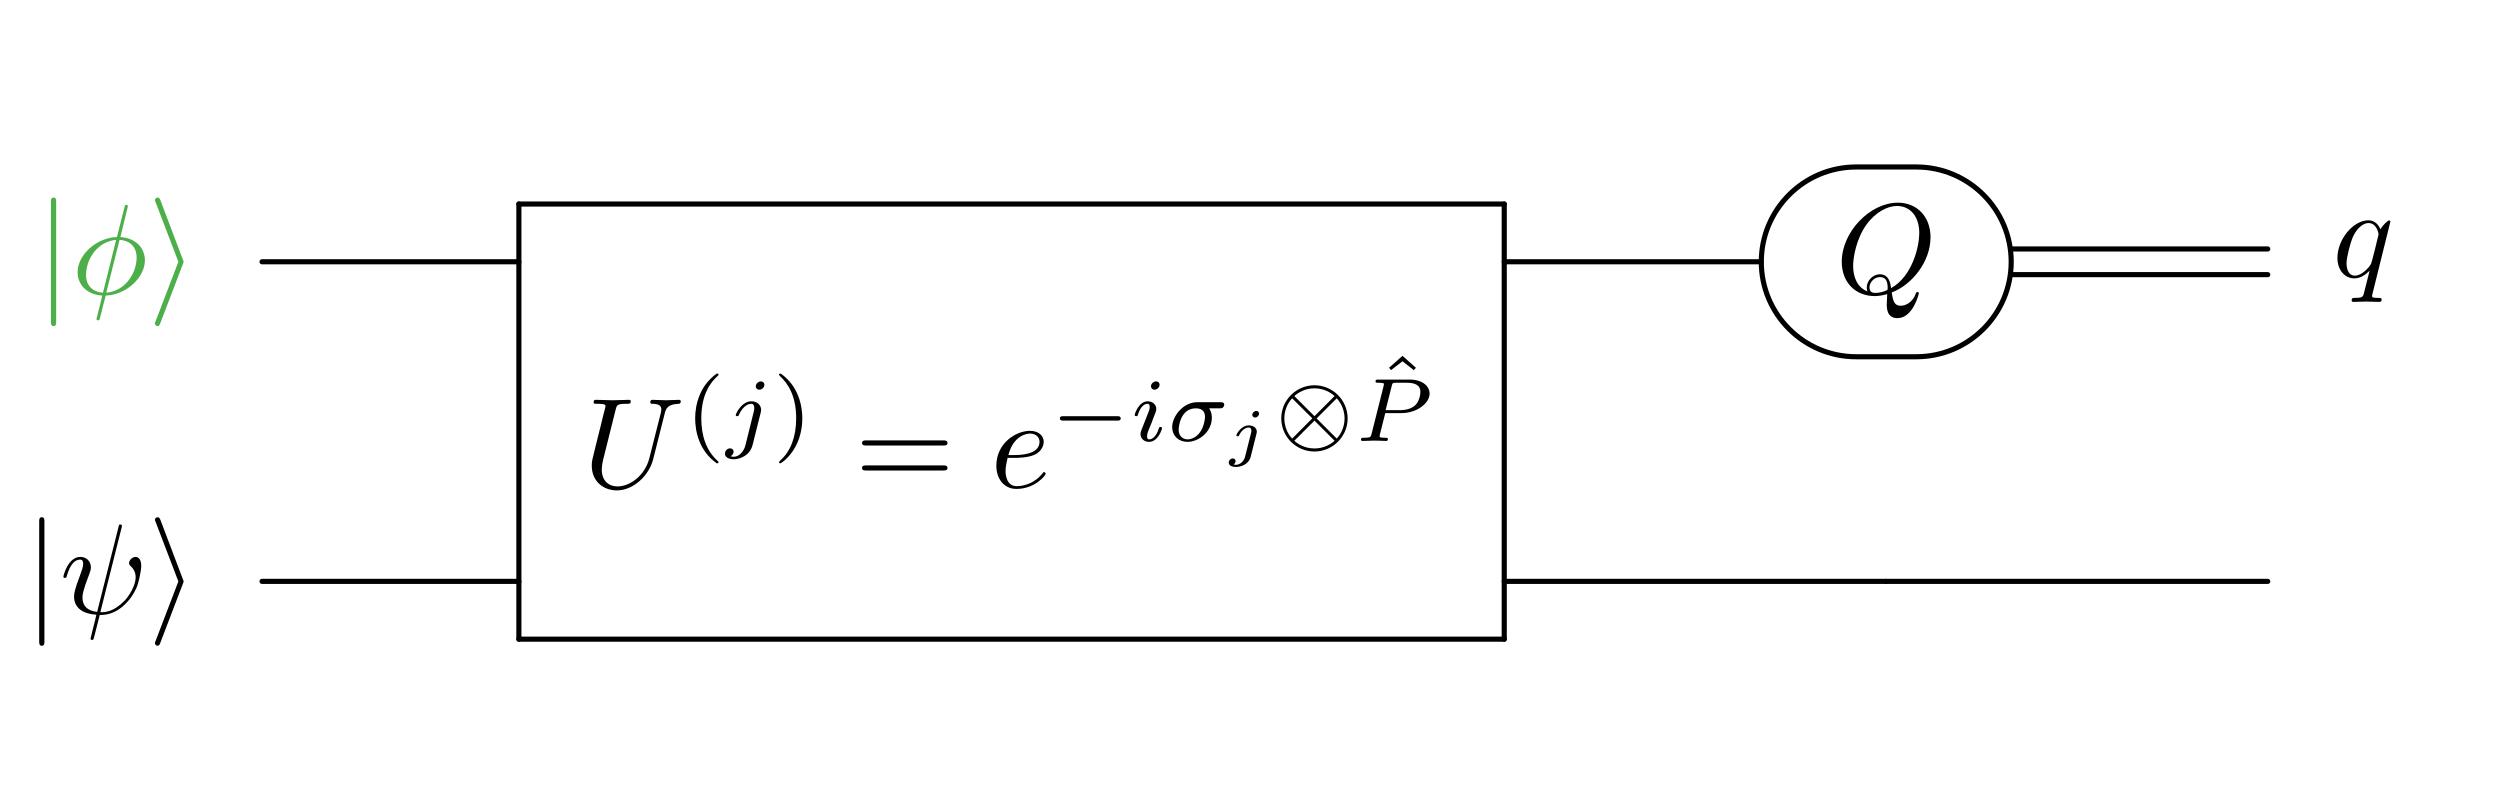 <?xml version="1.0" encoding="UTF-8" standalone="no"?>
<svg
   xmlns:dc="http://purl.org/dc/elements/1.1/"
   xmlns:cc="http://creativecommons.org/ns#"
   xmlns:rdf="http://www.w3.org/1999/02/22-rdf-syntax-ns#"
   xmlns:svg="http://www.w3.org/2000/svg"
   xmlns="http://www.w3.org/2000/svg"
   xmlns:xlink="http://www.w3.org/1999/xlink"
   xmlns:sodipodi="http://sodipodi.sourceforge.net/DTD/sodipodi-0.dtd"
   xmlns:inkscape="http://www.inkscape.org/namespaces/inkscape"
   width="343.711pt"
   height="110.846pt"
   viewBox="0 0 343.711 110.846"
   version="1.1"
   id="svg2"
   inkscape:version="0.48.4 r9939"
   sodipodi:docname="das-weak-interaction.svg">
  <sodipodi:namedview
     pagecolor="#ffffff"
     bordercolor="#666666"
     borderopacity="1"
     objecttolerance="10"
     gridtolerance="10"
     guidetolerance="10"
     inkscape:pageopacity="0"
     inkscape:pageshadow="2"
     inkscape:window-width="1920"
     inkscape:window-height="1009"
     id="namedview193"
     showgrid="false"
     inkscape:zoom="1.482641"
     inkscape:cx="159.64035"
     inkscape:cy="-21.809153"
     inkscape:window-x="0"
     inkscape:window-y="0"
     inkscape:window-maximized="1"
     inkscape:current-layer="surface1" />
  <defs
     id="defs4">
    <g
       id="g6">
      <symbol
         overflow="visible"
         id="glyph0-0">
        <path
           style="stroke:none;"
           d=""
           id="path9" />
      </symbol>
      <symbol
         overflow="visible"
         id="glyph0-1">
        <path
           style="stroke:none;"
           d="M 2.812 -12.609 C 2.812 -12.922 2.812 -13.25 2.453 -13.25 C 2.094 -13.25 2.094 -12.922 2.094 -12.609 L 2.094 3.781 C 2.094 4.094 2.094 4.422 2.453 4.422 C 2.812 4.422 2.812 4.094 2.812 3.781 Z M 2.812 -12.609 "
           id="path12" />
      </symbol>
      <symbol
         overflow="visible"
         id="glyph0-2">
        <path
           style="stroke:none;"
           d="M 4.812 -4.109 C 4.906 -4.328 4.906 -4.359 4.906 -4.422 C 4.906 -4.469 4.906 -4.5 4.812 -4.719 L 1.734 -12.844 C 1.625 -13.141 1.516 -13.25 1.328 -13.25 C 1.125 -13.25 0.969 -13.078 0.969 -12.891 C 0.969 -12.844 0.969 -12.797 1.062 -12.609 L 4.188 -4.422 L 1.062 3.75 C 0.969 3.938 0.969 3.969 0.969 4.062 C 0.969 4.25 1.125 4.422 1.328 4.422 C 1.547 4.422 1.625 4.234 1.688 4.062 Z M 4.812 -4.109 "
           id="path15" />
      </symbol>
      <symbol
         overflow="visible"
         id="glyph1-0">
        <path
           style="stroke:none;"
           d=""
           id="path18" />
      </symbol>
      <symbol
         overflow="visible"
         id="glyph1-1">
        <path
           style="stroke:none;"
           d="M 7.719 -11.828 C 7.719 -11.859 7.766 -12.062 7.766 -12.078 C 7.766 -12.094 7.766 -12.25 7.562 -12.25 C 7.375 -12.25 7.359 -12.203 7.297 -11.906 L 6.266 -7.828 C 3.453 -7.734 0.859 -5.391 0.859 -2.984 C 0.859 -1.312 2.094 0.094 4.25 0.219 C 4.109 0.766 3.984 1.328 3.844 1.875 C 3.641 2.703 3.453 3.375 3.453 3.422 C 3.453 3.609 3.578 3.625 3.672 3.625 C 3.766 3.625 3.797 3.609 3.844 3.547 C 3.891 3.516 3.984 3.094 4.047 2.844 L 4.719 0.219 C 7.562 0.125 10.109 -2.266 10.109 -4.625 C 10.109 -6.016 9.188 -7.641 6.734 -7.828 Z M 4.344 -0.172 C 3.281 -0.234 2.016 -0.844 2.016 -2.609 C 2.016 -4.734 3.531 -7.203 6.156 -7.438 Z M 6.625 -7.438 C 7.969 -7.359 8.969 -6.547 8.969 -5 C 8.969 -2.906 7.453 -0.391 4.797 -0.172 Z M 6.625 -7.438 "
           id="path21" />
      </symbol>
      <symbol
         overflow="visible"
         id="glyph1-2">
        <path
           style="stroke:none;"
           d="M 11.219 -10.203 C 11.391 -10.922 11.703 -11.453 13.125 -11.516 C 13.203 -11.516 13.422 -11.531 13.422 -11.859 C 13.422 -11.875 13.422 -12.062 13.188 -12.062 C 12.609 -12.062 11.984 -12 11.391 -12 C 10.781 -12 10.141 -12.062 9.547 -12.062 C 9.453 -12.062 9.234 -12.062 9.234 -11.703 C 9.234 -11.516 9.406 -11.516 9.547 -11.516 C 10.562 -11.5 10.75 -11.125 10.75 -10.734 C 10.75 -10.688 10.719 -10.422 10.703 -10.359 L 9.109 -4.062 C 8.516 -1.688 6.484 -0.156 4.719 -0.156 C 3.516 -0.156 2.562 -0.938 2.562 -2.453 C 2.562 -2.484 2.562 -3.047 2.75 -3.828 L 4.469 -10.703 C 4.625 -11.328 4.656 -11.516 5.953 -11.516 C 6.406 -11.516 6.547 -11.516 6.547 -11.859 C 6.547 -12.062 6.359 -12.062 6.297 -12.062 C 5.812 -12.062 4.531 -12 4.047 -12 C 3.531 -12 2.281 -12.062 1.766 -12.062 C 1.625 -12.062 1.438 -12.062 1.438 -11.703 C 1.438 -11.516 1.594 -11.516 1.922 -11.516 C 1.953 -11.516 2.297 -11.516 2.594 -11.484 C 2.906 -11.438 3.078 -11.422 3.078 -11.188 C 3.078 -11.094 2.875 -10.344 2.766 -9.938 L 2.391 -8.391 C 2.219 -7.703 1.375 -4.359 1.312 -4.031 C 1.188 -3.531 1.188 -3.266 1.188 -3 C 1.188 -0.844 2.797 0.391 4.641 0.391 C 6.875 0.391 9.062 -1.609 9.641 -3.938 Z M 11.219 -10.203 "
           id="path24" />
      </symbol>
      <symbol
         overflow="visible"
         id="glyph1-3">
        <path
           style="stroke:none;"
           d="M 3.297 -4.078 C 3.812 -4.078 5.125 -4.109 6 -4.484 C 7.234 -5.016 7.328 -6.062 7.328 -6.297 C 7.328 -7.078 6.656 -7.797 5.438 -7.797 C 3.484 -7.797 0.812 -6.094 0.812 -3 C 0.812 -1.203 1.859 0.188 3.578 0.188 C 6.109 0.188 7.594 -1.672 7.594 -1.891 C 7.594 -2 7.484 -2.125 7.375 -2.125 C 7.297 -2.125 7.25 -2.078 7.156 -1.938 C 5.75 -0.188 3.828 -0.188 3.625 -0.188 C 2.25 -0.188 2.078 -1.672 2.078 -2.25 C 2.078 -2.453 2.094 -3 2.359 -4.078 Z M 2.469 -4.469 C 3.156 -7.156 4.984 -7.422 5.438 -7.422 C 6.266 -7.422 6.75 -6.906 6.75 -6.297 C 6.75 -4.469 3.922 -4.469 3.203 -4.469 Z M 2.469 -4.469 "
           id="path27" />
      </symbol>
      <symbol
         overflow="visible"
         id="glyph1-4">
        <path
           style="stroke:none;"
           d="M 7.734 -0.109 C 10.469 -1.141 13.062 -4.297 13.062 -7.703 C 13.062 -10.547 11.188 -12.453 8.562 -12.453 C 4.75 -12.453 0.859 -8.438 0.859 -4.328 C 0.859 -1.391 2.844 0.391 5.391 0.391 C 5.828 0.391 6.422 0.312 7.109 0.125 C 7.047 1.219 7.047 1.25 7.047 1.484 C 7.047 2.047 7.047 3.422 8.516 3.422 C 10.609 3.422 11.453 0.188 11.453 0 C 11.453 -0.125 11.328 -0.172 11.266 -0.172 C 11.125 -0.172 11.094 -0.094 11.047 0.016 C 10.625 1.266 9.609 1.719 8.984 1.719 C 8.172 1.719 7.906 1.234 7.734 -0.109 Z M 4.391 -0.25 C 3.016 -0.797 2.422 -2.172 2.422 -3.766 C 2.422 -4.984 2.875 -7.484 4.219 -9.391 C 5.516 -11.188 7.172 -12 8.453 -12 C 10.219 -12 11.516 -10.625 11.516 -8.266 C 11.516 -6.5 10.609 -2.359 7.641 -0.703 C 7.562 -1.328 7.375 -2.609 6.094 -2.609 C 5.156 -2.609 4.297 -1.734 4.297 -0.812 C 4.297 -0.453 4.391 -0.266 4.391 -0.25 Z M 5.484 -0.047 C 5.25 -0.047 4.672 -0.047 4.672 -0.812 C 4.672 -1.516 5.344 -2.219 6.094 -2.219 C 6.828 -2.219 7.172 -1.797 7.172 -0.719 C 7.172 -0.453 7.156 -0.438 6.969 -0.375 C 6.516 -0.172 5.984 -0.047 5.484 -0.047 Z M 5.484 -0.047 "
           id="path30" />
      </symbol>
      <symbol
         overflow="visible"
         id="glyph1-5">
        <path
           style="stroke:none;"
           d="M 7.984 -7.609 C 7.984 -7.688 7.922 -7.781 7.797 -7.781 C 7.609 -7.781 6.906 -7.078 6.609 -6.562 C 6.219 -7.516 5.531 -7.797 4.969 -7.797 C 2.875 -7.797 0.703 -5.188 0.703 -2.625 C 0.703 -0.906 1.75 0.188 3.031 0.188 C 3.797 0.188 4.484 -0.234 5.125 -0.859 C 4.969 -0.25 4.375 2.141 4.328 2.297 C 4.188 2.797 4.047 2.859 3.047 2.875 C 2.828 2.875 2.656 2.875 2.656 3.234 C 2.656 3.25 2.656 3.422 2.875 3.422 C 3.438 3.422 4.062 3.375 4.641 3.375 C 5.25 3.375 5.875 3.422 6.469 3.422 C 6.547 3.422 6.781 3.422 6.781 3.078 C 6.781 2.875 6.609 2.875 6.328 2.875 C 5.469 2.875 5.469 2.75 5.469 2.594 C 5.469 2.469 5.516 2.359 5.547 2.203 Z M 3.094 -0.188 C 2.031 -0.188 1.953 -1.547 1.953 -1.859 C 1.953 -2.703 2.469 -4.625 2.766 -5.375 C 3.312 -6.672 4.234 -7.422 4.969 -7.422 C 6.109 -7.422 6.359 -5.984 6.359 -5.859 C 6.359 -5.75 5.391 -1.891 5.328 -1.812 C 5.062 -1.328 4.078 -0.188 3.094 -0.188 Z M 3.094 -0.188 "
           id="path33" />
      </symbol>
      <symbol
         overflow="visible"
         id="glyph1-6">
        <path
           style="stroke:none;"
           d="M 8.516 -11.797 C 8.531 -11.859 8.562 -11.969 8.562 -12.062 C 8.562 -12.234 8.438 -12.25 8.344 -12.25 C 8.172 -12.25 8.156 -12.219 8.094 -11.906 L 5.156 -0.234 C 3.812 -0.391 3.141 -1.047 3.141 -2.203 C 3.141 -2.562 3.141 -3.016 4.094 -5.484 C 4.172 -5.703 4.297 -6 4.297 -6.359 C 4.297 -7.156 3.719 -7.797 2.844 -7.797 C 1.172 -7.797 0.516 -5.25 0.516 -5.078 C 0.516 -4.906 0.688 -4.906 0.719 -4.906 C 0.906 -4.906 0.922 -4.938 1 -5.219 C 1.484 -6.906 2.188 -7.422 2.797 -7.422 C 2.938 -7.422 3.234 -7.422 3.234 -6.844 C 3.234 -6.391 3.047 -5.953 2.828 -5.328 C 1.984 -3.109 1.984 -2.656 1.984 -2.344 C 1.984 -0.672 3.359 0.047 5.047 0.156 C 4.906 0.797 4.906 0.828 4.656 1.766 C 4.609 1.953 4.25 3.391 4.25 3.438 C 4.25 3.453 4.25 3.625 4.469 3.625 C 4.5 3.625 4.594 3.625 4.625 3.547 C 4.672 3.516 4.781 3.078 4.844 2.828 L 5.516 0.188 C 6.156 0.188 7.719 0.188 9.375 -1.688 C 10.094 -2.5 10.469 -3.281 10.672 -3.812 C 10.828 -4.25 11.219 -5.797 11.219 -6.562 C 11.219 -7.562 10.734 -7.797 10.438 -7.797 C 10 -7.797 9.547 -7.344 9.547 -6.953 C 9.547 -6.734 9.656 -6.625 9.812 -6.484 C 10.016 -6.281 10.453 -5.828 10.453 -4.984 C 10.453 -3.844 9.531 -2.406 8.922 -1.766 C 7.359 -0.188 6.234 -0.188 5.594 -0.188 Z M 8.516 -11.797 "
           id="path36" />
      </symbol>
      <symbol
         overflow="visible"
         id="glyph2-0">
        <path
           style="stroke:none;"
           d=""
           id="path39" />
      </symbol>
      <symbol
         overflow="visible"
         id="glyph2-1">
        <path
           style="stroke:none;"
           d="M 4.391 -9.266 C 2.047 -7.609 1.422 -5 1.422 -3.109 C 1.422 -1.359 1.938 1.344 4.391 3.078 C 4.484 3.078 4.641 3.078 4.641 2.922 C 4.641 2.859 4.594 2.828 4.516 2.75 C 2.875 1.266 2.266 -0.844 2.266 -3.094 C 2.266 -6.422 3.531 -8.062 4.547 -8.969 C 4.594 -9.016 4.641 -9.062 4.641 -9.125 C 4.641 -9.266 4.484 -9.266 4.391 -9.266 Z M 4.391 -9.266 "
           id="path42" />
      </symbol>
      <symbol
         overflow="visible"
         id="glyph2-2">
        <path
           style="stroke:none;"
           d="M 1.109 -9.266 C 1.031 -9.266 0.875 -9.266 0.875 -9.125 C 0.875 -9.062 0.922 -9.016 0.984 -8.938 C 2.047 -7.953 3.234 -6.297 3.234 -3.109 C 3.234 -0.516 2.438 1.438 1.094 2.641 C 0.891 2.859 0.875 2.875 0.875 2.922 C 0.875 2.984 0.922 3.078 1.031 3.078 C 1.188 3.078 2.359 2.266 3.172 0.719 C 3.719 -0.312 4.078 -1.641 4.078 -3.094 C 4.078 -4.828 3.562 -7.547 1.109 -9.266 Z M 1.109 -9.266 "
           id="path45" />
      </symbol>
      <symbol
         overflow="visible"
         id="glyph2-3">
        <path
           style="stroke:none;"
           d="M 3.516 -8.578 L 1.672 -6.938 L 1.938 -6.609 L 3.516 -7.828 L 5.078 -6.609 L 5.359 -6.938 Z M 3.516 -8.578 "
           id="path48" />
      </symbol>
      <symbol
         overflow="visible"
         id="glyph3-0">
        <path
           style="stroke:none;"
           d=""
           id="path51" />
      </symbol>
      <symbol
         overflow="visible"
         id="glyph3-1">
        <path
           style="stroke:none;"
           d="M 5.422 -7.719 C 5.422 -7.938 5.266 -8.188 4.938 -8.188 C 4.578 -8.188 4.234 -7.844 4.234 -7.516 C 4.234 -7.312 4.391 -7.047 4.734 -7.047 C 5.062 -7.047 5.422 -7.359 5.422 -7.719 Z M 2.812 0.609 C 2.594 1.453 1.938 2.172 1.219 2.172 C 1.047 2.172 0.906 2.156 0.766 2.094 C 1.094 1.953 1.188 1.656 1.188 1.469 C 1.188 1.172 0.953 1.016 0.703 1.016 C 0.328 1.016 0 1.344 0 1.75 C 0 2.219 0.484 2.516 1.219 2.516 C 1.969 2.516 3.406 2.078 3.797 0.562 L 4.906 -3.859 C 4.938 -3.984 4.969 -4.109 4.969 -4.281 C 4.969 -4.969 4.391 -5.453 3.641 -5.453 C 2.281 -5.453 1.484 -3.734 1.484 -3.562 C 1.484 -3.406 1.656 -3.406 1.688 -3.406 C 1.844 -3.406 1.859 -3.438 1.938 -3.625 C 2.25 -4.344 2.891 -5.109 3.609 -5.109 C 3.922 -5.109 4.031 -4.891 4.031 -4.5 C 4.031 -4.359 4 -4.188 3.984 -4.125 Z M 2.812 0.609 "
           id="path54" />
      </symbol>
      <symbol
         overflow="visible"
         id="glyph3-2">
        <path
           style="stroke:none;"
           d="M 4 -7.719 C 4 -7.922 3.859 -8.188 3.516 -8.188 C 3.172 -8.188 2.812 -7.875 2.812 -7.516 C 2.812 -7.297 2.984 -7.047 3.312 -7.047 C 3.672 -7.047 4 -7.391 4 -7.719 Z M 1.484 -1.453 C 1.438 -1.281 1.375 -1.141 1.375 -0.922 C 1.375 -0.344 1.859 0.125 2.547 0.125 C 3.781 0.125 4.328 -1.578 4.328 -1.766 C 4.328 -1.922 4.172 -1.922 4.125 -1.922 C 3.953 -1.922 3.938 -1.859 3.891 -1.719 C 3.609 -0.734 3.062 -0.219 2.578 -0.219 C 2.328 -0.219 2.281 -0.391 2.281 -0.656 C 2.281 -0.938 2.359 -1.172 2.469 -1.453 C 2.594 -1.781 2.734 -2.109 2.875 -2.438 C 2.984 -2.734 3.422 -3.859 3.469 -4 C 3.516 -4.125 3.547 -4.281 3.547 -4.406 C 3.547 -4.984 3.047 -5.453 2.375 -5.453 C 1.156 -5.453 0.578 -3.766 0.578 -3.562 C 0.578 -3.406 0.75 -3.406 0.797 -3.406 C 0.969 -3.406 0.969 -3.453 1.016 -3.594 C 1.328 -4.656 1.875 -5.109 2.328 -5.109 C 2.531 -5.109 2.641 -5 2.641 -4.672 C 2.641 -4.391 2.578 -4.203 2.266 -3.438 Z M 1.484 -1.453 "
           id="path57" />
      </symbol>
      <symbol
         overflow="visible"
         id="glyph3-3">
        <path
           style="stroke:none;"
           d="M 7.234 -4.484 C 7.438 -4.484 7.547 -4.484 7.688 -4.578 C 7.844 -4.719 7.891 -4.891 7.891 -4.984 C 7.891 -5.328 7.562 -5.328 7.359 -5.328 L 4.188 -5.328 C 2.219 -5.328 0.734 -3.375 0.734 -1.891 C 0.734 -0.734 1.578 0.125 2.844 0.125 C 4.406 0.125 6.188 -1.281 6.188 -3.172 C 6.188 -3.375 6.188 -3.938 5.812 -4.484 Z M 2.859 -0.219 C 2.188 -0.219 1.625 -0.672 1.625 -1.547 C 1.625 -1.922 1.859 -4.484 3.984 -4.484 C 4.609 -4.484 5.25 -4.25 5.25 -3.312 C 5.25 -3.094 5.141 -1.984 4.531 -1.156 C 4.016 -0.469 3.328 -0.219 2.859 -0.219 Z M 2.859 -0.219 "
           id="path60" />
      </symbol>
      <symbol
         overflow="visible"
         id="glyph3-4">
        <path
           style="stroke:none;"
           d="M 4.219 -3.828 L 6.453 -3.828 C 8.547 -3.828 10.312 -5.172 10.312 -6.516 C 10.312 -7.547 9.297 -8.438 7.594 -8.438 L 3.281 -8.438 C 3.031 -8.438 2.875 -8.438 2.875 -8.172 C 2.875 -8 3.016 -8 3.281 -8 C 3.484 -8 3.531 -8 3.75 -7.969 C 4 -7.953 4.031 -7.922 4.031 -7.797 C 4.031 -7.781 4.031 -7.719 3.984 -7.531 L 2.344 -1.016 C 2.219 -0.531 2.219 -0.438 1.25 -0.438 C 1.031 -0.438 0.875 -0.438 0.875 -0.172 C 0.875 -0.156 0.875 0 1.078 0 C 1.438 0 2.328 -0.047 2.688 -0.047 C 2.891 -0.047 3.328 -0.047 3.531 -0.031 C 3.781 -0.031 4.094 0 4.328 0 C 4.406 0 4.578 0 4.578 -0.266 C 4.578 -0.438 4.438 -0.438 4.188 -0.438 C 4.172 -0.438 3.938 -0.438 3.719 -0.469 C 3.438 -0.5 3.438 -0.531 3.438 -0.656 C 3.438 -0.672 3.438 -0.734 3.484 -0.922 Z M 5.109 -7.578 C 5.203 -7.953 5.219 -8 5.734 -8 L 7.188 -8 C 8.328 -8 9.047 -7.656 9.047 -6.766 C 9.047 -6.391 8.906 -5.406 8.281 -4.859 C 7.828 -4.469 7.125 -4.234 6.234 -4.234 L 4.266 -4.234 Z M 5.109 -7.578 "
           id="path63" />
      </symbol>
      <symbol
         overflow="visible"
         id="glyph4-0">
        <path
           style="stroke:none;"
           d=""
           id="path66" />
      </symbol>
      <symbol
         overflow="visible"
         id="glyph4-1">
        <path
           style="stroke:none;"
           d="M 12.125 -5.781 C 12.391 -5.781 12.734 -5.781 12.734 -6.125 C 12.734 -6.484 12.391 -6.484 12.141 -6.484 L 1.578 -6.484 C 1.328 -6.484 0.984 -6.484 0.984 -6.125 C 0.984 -5.781 1.328 -5.781 1.594 -5.781 Z M 12.141 -2.344 C 12.391 -2.344 12.734 -2.344 12.734 -2.703 C 12.734 -3.047 12.391 -3.047 12.125 -3.047 L 1.594 -3.047 C 1.328 -3.047 0.984 -3.047 0.984 -2.703 C 0.984 -2.344 1.328 -2.344 1.578 -2.344 Z M 12.141 -2.344 "
           id="path69" />
      </symbol>
      <symbol
         overflow="visible"
         id="glyph5-0">
        <path
           style="stroke:none;"
           d=""
           id="path72" />
      </symbol>
      <symbol
         overflow="visible"
         id="glyph5-1">
        <path
           style="stroke:none;"
           d="M 9.203 -2.797 C 9.391 -2.797 9.688 -2.797 9.688 -3.094 C 9.688 -3.406 9.406 -3.406 9.203 -3.406 L 1.828 -3.406 C 1.625 -3.406 1.328 -3.406 1.328 -3.109 C 1.328 -2.797 1.625 -2.797 1.828 -2.797 Z M 9.203 -2.797 "
           id="path75" />
      </symbol>
      <symbol
         overflow="visible"
         id="glyph5-2">
        <path
           style="stroke:none;"
           d="M 10.078 -3.094 C 10.078 -5.625 8.016 -7.656 5.516 -7.656 C 2.984 -7.656 0.953 -5.594 0.953 -3.109 C 0.953 -0.562 3.016 1.453 5.516 1.453 C 8.031 1.453 10.078 -0.609 10.078 -3.094 Z M 2.75 -6.172 C 3.25 -6.625 4.203 -7.234 5.516 -7.234 C 6.828 -7.234 7.781 -6.625 8.281 -6.172 L 5.516 -3.406 Z M 2.453 -0.328 C 1.766 -1.031 1.375 -2.078 1.375 -3.094 C 1.375 -4.172 1.797 -5.188 2.453 -5.859 L 5.219 -3.109 Z M 8.578 -5.859 C 9.25 -5.156 9.656 -4.109 9.656 -3.109 C 9.656 -2.016 9.219 -1 8.578 -0.328 L 5.812 -3.094 Z M 8.281 -0.031 C 7.781 0.438 6.828 1.031 5.516 1.031 C 4.203 1.031 3.25 0.438 2.75 -0.031 L 5.516 -2.797 Z M 8.281 -0.031 "
           id="path78" />
      </symbol>
      <symbol
         overflow="visible"
         id="glyph6-0">
        <path
           style="stroke:none;"
           d=""
           id="path81" />
      </symbol>
      <symbol
         overflow="visible"
         id="glyph6-1">
        <path
           style="stroke:none;"
           d="M 4.5 -5.516 C 4.5 -5.719 4.359 -5.891 4.109 -5.891 C 3.844 -5.891 3.562 -5.625 3.562 -5.359 C 3.562 -5.141 3.734 -4.984 3.953 -4.984 C 4.25 -4.984 4.5 -5.266 4.5 -5.516 Z M 2.578 0.391 C 2.406 1.062 1.859 1.516 1.312 1.516 C 1.172 1.516 1.062 1.484 1 1.469 C 1.203 1.344 1.266 1.109 1.266 1 C 1.266 0.844 1.172 0.641 0.875 0.641 C 0.578 0.641 0.328 0.906 0.328 1.203 C 0.328 1.578 0.719 1.812 1.328 1.812 C 1.922 1.812 3.078 1.5 3.344 0.406 L 4.141 -2.75 C 4.156 -2.844 4.188 -2.922 4.188 -3.047 C 4.188 -3.547 3.719 -3.906 3.094 -3.906 C 2.031 -3.906 1.375 -2.703 1.375 -2.531 C 1.375 -2.406 1.516 -2.406 1.562 -2.406 C 1.688 -2.406 1.719 -2.453 1.75 -2.531 C 2.156 -3.406 2.766 -3.609 3.062 -3.609 C 3.422 -3.609 3.438 -3.281 3.438 -3.141 C 3.438 -3.016 3.422 -2.969 3.406 -2.906 Z M 2.578 0.391 "
           id="path84" />
      </symbol>
    </g>
  </defs>
  <g
     id="surface1">
    <g
       style="fill:#4daf4a;fill-opacity:1"
       id="g87">
      <use
         xlink:href="#glyph0-1"
         x="4.909"
         y="40.414"
         id="use89"
         style="fill:#4daf4a;fill-opacity:1" />
    </g>
    <g
       style="fill:#4daf4a;fill-opacity:1"
       id="g91">
      <use
         xlink:href="#glyph1-1"
         x="9.813"
         y="40.414"
         id="use93"
         style="fill:#4daf4a;fill-opacity:1" />
    </g>
    <g
       style="fill:#4daf4a;fill-opacity:1"
       id="g95">
      <use
         xlink:href="#glyph0-2"
         x="20.334"
         y="40.414"
         id="use97"
         style="fill:#4daf4a;fill-opacity:1" />
    </g>
    <g
       style="fill:rgb(0%,0%,0%);fill-opacity:1;"
       id="g99">
      <use
         xlink:href="#glyph1-2"
         x="80.172"
         y="67.031"
         id="use101" />
    </g>
    <g
       style="fill:rgb(0%,0%,0%);fill-opacity:1;"
       id="g103">
      <use
         xlink:href="#glyph2-1"
         x="94.152"
         y="60.624"
         id="use105" />
    </g>
    <g
       style="fill:rgb(0%,0%,0%);fill-opacity:1;"
       id="g107">
      <use
         xlink:href="#glyph3-1"
         x="99.669"
         y="60.624"
         id="use109" />
    </g>
    <g
       style="fill:rgb(0%,0%,0%);fill-opacity:1;"
       id="g111">
      <use
         xlink:href="#glyph2-2"
         x="106.227"
         y="60.624"
         id="use113" />
    </g>
    <g
       style="fill:rgb(0%,0%,0%);fill-opacity:1;"
       id="g115">
      <use
         xlink:href="#glyph4-1"
         x="117.533"
         y="67.031"
         id="use117" />
    </g>
    <g
       style="fill:rgb(0%,0%,0%);fill-opacity:1;"
       id="g119">
      <use
         xlink:href="#glyph1-3"
         x="136.17"
         y="67.031"
         id="use121" />
    </g>
    <g
       style="fill:rgb(0%,0%,0%);fill-opacity:1;"
       id="g123">
      <use
         xlink:href="#glyph5-1"
         x="144.392"
         y="60.624"
         id="use125" />
    </g>
    <g
       style="fill:rgb(0%,0%,0%);fill-opacity:1;"
       id="g127">
      <use
         xlink:href="#glyph3-2"
         x="155.426"
         y="60.624"
         id="use129" />
      <use
         xlink:href="#glyph3-3"
         x="160.422"
         y="60.624"
         id="use131" />
    </g>
    <g
       style="fill:rgb(0%,0%,0%);fill-opacity:1;"
       id="g133">
      <use
         xlink:href="#glyph6-1"
         x="168.605"
         y="62.389"
         id="use135" />
    </g>
    <g
       style="fill:rgb(0%,0%,0%);fill-opacity:1;"
       id="g137">
      <use
         xlink:href="#glyph5-2"
         x="175.202"
         y="60.624"
         id="use139" />
    </g>
    <g
       style="fill:rgb(0%,0%,0%);fill-opacity:1;"
       id="g141">
      <use
         xlink:href="#glyph2-3"
         x="189.304"
         y="57.499"
         id="use143" />
    </g>
    <g
       style="fill:rgb(0%,0%,0%);fill-opacity:1;"
       id="g145">
      <use
         xlink:href="#glyph3-4"
         x="186.236"
         y="60.624"
         id="use147" />
    </g>
    <path
       style="fill:none;stroke-width:0.398;stroke-linecap:round;stroke-linejoin:round;stroke:rgb(0%,0%,0%);stroke-opacity:1;stroke-miterlimit:10;"
       d="M 96.377 -15.829 L 19.926 -15.829 "
       transform="matrix(1.772,0,0,-1.772,36.029,0)"
       id="path149" />
    <path
       style="fill:none;stroke-width:0.398;stroke-linecap:round;stroke-linejoin:round;stroke:rgb(0%,0%,0%);stroke-opacity:1;stroke-miterlimit:10;"
       d="M 19.926 -15.829 L 19.926 -49.591 "
       transform="matrix(1.772,0,0,-1.772,36.029,0)"
       id="path151" />
    <path
       style="fill:none;stroke-width:0.398;stroke-linecap:round;stroke-linejoin:round;stroke:rgb(0%,0%,0%);stroke-opacity:1;stroke-miterlimit:10;"
       d="M 19.926 -49.591 L 96.377 -49.591 "
       transform="matrix(1.772,0,0,-1.772,36.029,0)"
       id="path153" />
    <path
       style="fill:none;stroke-width:0.398;stroke-linecap:round;stroke-linejoin:round;stroke:rgb(0%,0%,0%);stroke-opacity:1;stroke-miterlimit:10;"
       d="M 96.377 -49.591 L 96.377 -15.829 "
       transform="matrix(1.772,0,0,-1.772,36.029,0)"
       id="path155" />
    <path
       style="fill:none;stroke-width:0.398;stroke-linecap:round;stroke-linejoin:round;stroke:rgb(0%,0%,0%);stroke-opacity:1;stroke-miterlimit:10;"
       d="M 19.926 -20.312 L -0.001 -20.312 "
       transform="matrix(1.772,0,0,-1.772,36.029,0)"
       id="path157" />
    <path
       style="fill:none;stroke-width:0.398;stroke-linecap:round;stroke-linejoin:round;stroke:rgb(0%,0%,0%);stroke-opacity:1;stroke-miterlimit:10;"
       d="M 7.361 0 C 3.297 0 -0 3.297 -0 7.362 C -0 11.424 3.297 14.723 7.361 14.723 L 12.027 14.723 C 16.089 14.723 19.389 11.424 19.389 7.362 C 19.389 3.297 16.089 0 12.027 0 Z M 7.361 0 "
       transform="matrix(1.772,0,0,-1.772,242.152,49.047)"
       id="path159" />
    <g
       style="fill:rgb(0%,0%,0%);fill-opacity:1;"
       id="g161">
      <use
         xlink:href="#glyph1-4"
         x="252.354"
         y="40.317"
         id="use163" />
    </g>
    <path
       style="fill:none;stroke-width:0.398;stroke-linecap:round;stroke-linejoin:round;stroke:rgb(0%,0%,0%);stroke-opacity:1;stroke-miterlimit:10;"
       d="M 116.302 -20.312 L 96.377 -20.312 "
       transform="matrix(1.772,0,0,-1.772,36.029,-0)"
       id="path165" />
    <g
       style="fill:rgb(0%,0%,0%);fill-opacity:1;"
       id="g167">
      <use
         xlink:href="#glyph1-5"
         x="320.657"
         y="38.085"
         id="use169" />
    </g>
    <path
       style="fill:none;stroke-width:0.398;stroke-linecap:round;stroke-linejoin:round;stroke:rgb(0%,0%,0%);stroke-opacity:1;stroke-miterlimit:10;"
       d="M 155.615 -20.313 L 135.691 -20.313 "
       transform="matrix(1.772,0,0,-1.772,36.029,1.765)"
       id="path171" />
    <path
       style="fill:none;stroke-width:0.398;stroke-linecap:round;stroke-linejoin:round;stroke:rgb(0%,0%,0%);stroke-opacity:1;stroke-miterlimit:10;"
       d="M 155.615 -20.312 L 135.691 -20.312 "
       transform="matrix(1.772,0,0,-1.772,36.029,-1.765)"
       id="path173" />
    <g
       style="fill:rgb(0%,0%,0%);fill-opacity:1;"
       id="g175">
      <use
         xlink:href="#glyph0-1"
         x="3.295"
         y="84.36"
         id="use177" />
    </g>
    <g
       style="fill:rgb(0%,0%,0%);fill-opacity:1;"
       id="g179">
      <use
         xlink:href="#glyph1-6"
         x="8.199"
         y="84.36"
         id="use181" />
    </g>
    <g
       style="fill:rgb(0%,0%,0%);fill-opacity:1;"
       id="g183">
      <use
         xlink:href="#glyph0-2"
         x="20.334"
         y="84.36"
         id="use185" />
    </g>
    <path
       style="fill:none;stroke-width:0.398;stroke-linecap:round;stroke-linejoin:round;stroke:rgb(0%,0%,0%);stroke-opacity:1;stroke-miterlimit:10;"
       d="M 19.926 -45.108 L -0.001 -45.108 "
       transform="matrix(1.772,0,0,-1.772,36.029,-0)"
       id="path187" />
    <path
       style="fill:none;stroke-width:0.398;stroke-linecap:round;stroke-linejoin:round;stroke:rgb(0%,0%,0%);stroke-opacity:1;stroke-miterlimit:10;"
       d="M 125.995 -45.108 L 96.377 -45.108 "
       transform="matrix(1.772,0,0,-1.772,36.029,-0)"
       id="path189" />
    <path
       style="fill:none;stroke-width:0.398;stroke-linecap:round;stroke-linejoin:round;stroke:rgb(0%,0%,0%);stroke-opacity:1;stroke-miterlimit:10;"
       d="M 155.615 -45.108 L 125.995 -45.108 "
       transform="matrix(1.772,0,0,-1.772,36.029,-0)"
       id="path191" />
  </g>
</svg>
